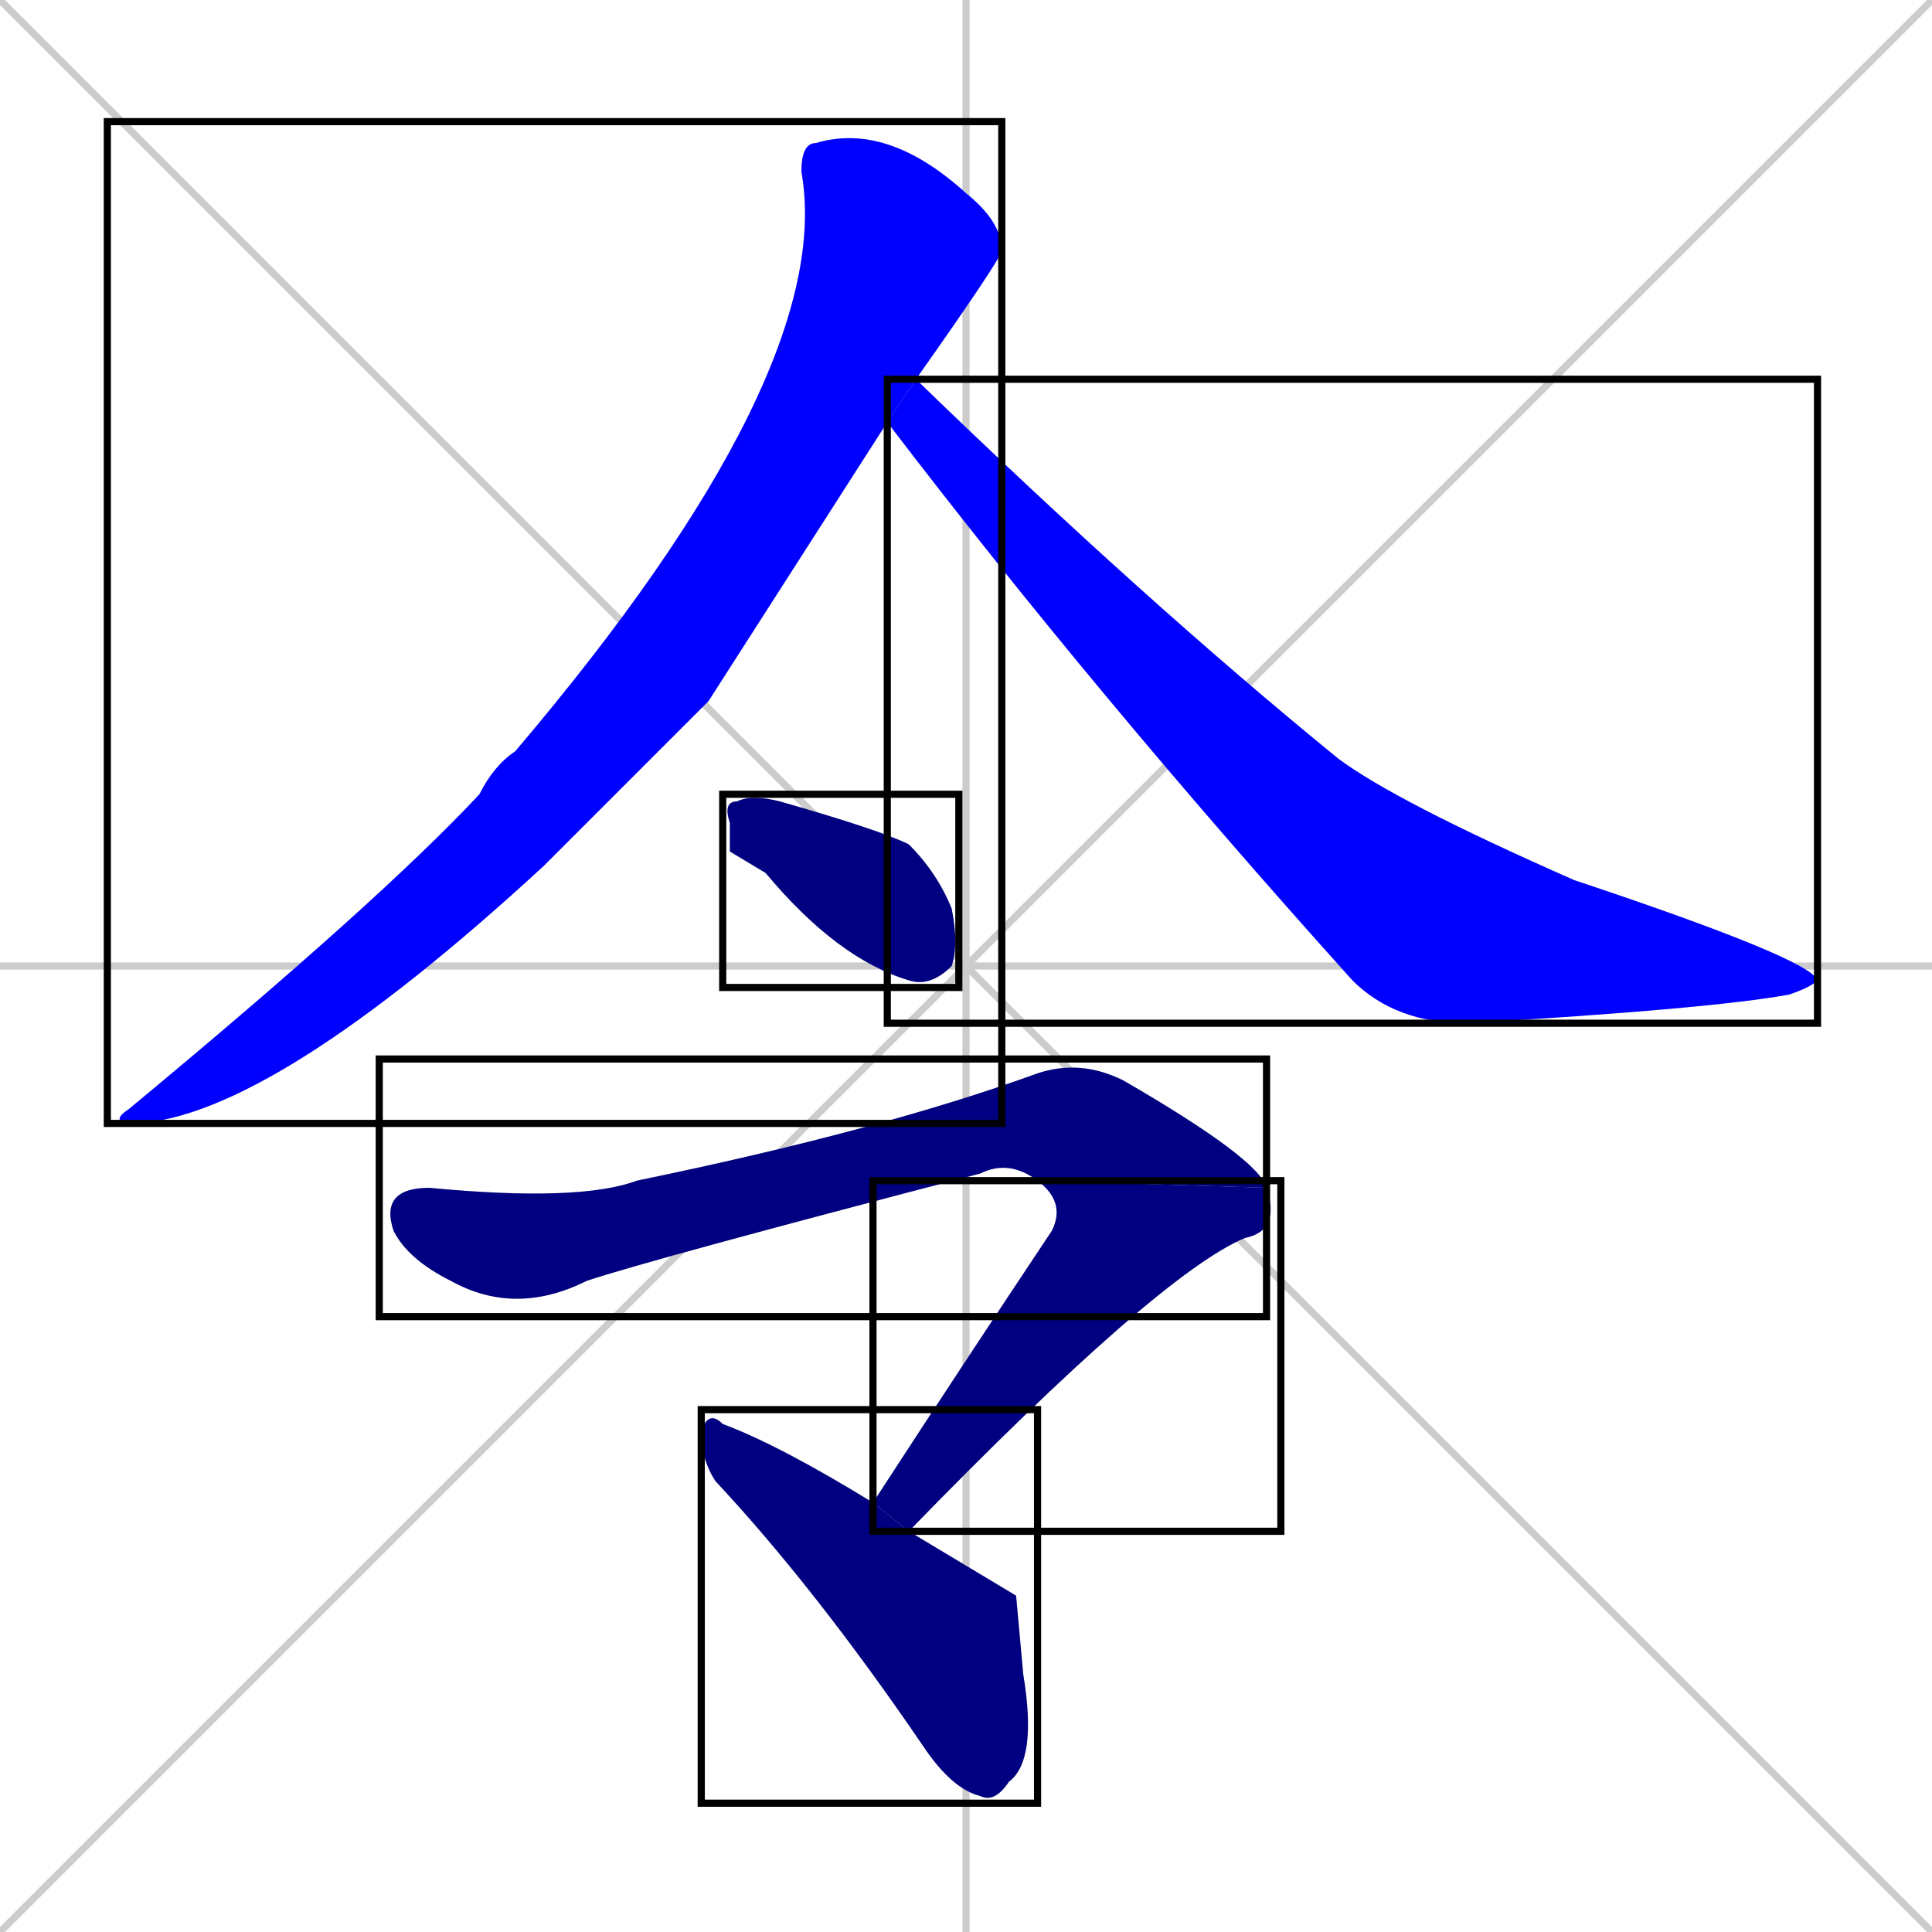 <svg xmlns="http://www.w3.org/2000/svg" xmlns:xlink="http://www.w3.org/1999/xlink" width="270" height="270"><defs><clipPath id="clip-mask-1"><use xlink:href="#rect-1" /></clipPath><clipPath id="clip-mask-2"><use xlink:href="#rect-2" /></clipPath><clipPath id="clip-mask-3"><use xlink:href="#rect-3" /></clipPath><clipPath id="clip-mask-4"><use xlink:href="#rect-4" /></clipPath><clipPath id="clip-mask-5"><use xlink:href="#rect-5" /></clipPath><clipPath id="clip-mask-6"><use xlink:href="#rect-6" /></clipPath></defs><path d="M 0 0 L 270 270 M 270 0 L 0 270 M 135 0 L 135 270 M 0 135 L 270 135" stroke="#CCCCCC" /><path d="M 99 98 L 76 121 Q 38 156 19 157 Q 15 157 18 155 Q 53 126 67 111 Q 69 107 72 105 Q 117 52 112 24 Q 112 20 114 20 Q 124 17 135 27 Q 140 31 140 35 Q 140 35 140 35 Q 140 36 128 53 L 124 59" fill="#CCCCCC"/><path d="M 128 53 Q 160 84 187 106 Q 195 112 220 123 Q 253 134 254 137 Q 253 138 250 139 Q 239 141 205 143 Q 195 143 189 137 Q 153 97 124 59" fill="#CCCCCC"/><path d="M 102 119 L 102 115 Q 101 112 103 112 Q 105 111 109 112 Q 123 116 127 118 Q 131 122 133 127 Q 134 132 133 135 Q 130 138 127 137 Q 117 134 107 122" fill="#CCCCCC"/><path d="M 145 165 Q 141 162 137 164 Q 91 176 82 179 Q 72 184 63 179 Q 57 176 55 172 Q 53 166 60 166 Q 81 168 89 165 Q 123 158 145 150 Q 151 148 157 151 Q 176 162 177 166" fill="#CCCCCC"/><path d="M 122 210 Q 135 190 147 172 Q 149 168 145 165 L 177 166 Q 179 172 174 173 Q 162 178 127 214" fill="#CCCCCC"/><path d="M 142 223 L 143 234 Q 145 246 141 249 Q 139 252 137 251 Q 133 250 129 244 Q 114 222 100 207 Q 98 204 98 200 Q 99 197 101 199 Q 109 202 122 210 L 127 214" fill="#CCCCCC"/><path d="M 99 98 L 76 121 Q 38 156 19 157 Q 15 157 18 155 Q 53 126 67 111 Q 69 107 72 105 Q 117 52 112 24 Q 112 20 114 20 Q 124 17 135 27 Q 140 31 140 35 Q 140 35 140 35 Q 140 36 128 53 L 124 59" fill="#0000ff" clip-path="url(#clip-mask-1)" /><path d="M 128 53 Q 160 84 187 106 Q 195 112 220 123 Q 253 134 254 137 Q 253 138 250 139 Q 239 141 205 143 Q 195 143 189 137 Q 153 97 124 59" fill="#0000ff" clip-path="url(#clip-mask-2)" /><path d="M 102 119 L 102 115 Q 101 112 103 112 Q 105 111 109 112 Q 123 116 127 118 Q 131 122 133 127 Q 134 132 133 135 Q 130 138 127 137 Q 117 134 107 122" fill="#000080" clip-path="url(#clip-mask-3)" /><path d="M 145 165 Q 141 162 137 164 Q 91 176 82 179 Q 72 184 63 179 Q 57 176 55 172 Q 53 166 60 166 Q 81 168 89 165 Q 123 158 145 150 Q 151 148 157 151 Q 176 162 177 166" fill="#000080" clip-path="url(#clip-mask-4)" /><path d="M 122 210 Q 135 190 147 172 Q 149 168 145 165 L 177 166 Q 179 172 174 173 Q 162 178 127 214" fill="#000080" clip-path="url(#clip-mask-5)" /><path d="M 142 223 L 143 234 Q 145 246 141 249 Q 139 252 137 251 Q 133 250 129 244 Q 114 222 100 207 Q 98 204 98 200 Q 99 197 101 199 Q 109 202 122 210 L 127 214" fill="#000080" clip-path="url(#clip-mask-6)" /><rect x="15" y="17" width="125" height="140" id="rect-1" fill="transparent" stroke="#000000"><animate attributeName="y" from="-123" to="17" dur="0.519" begin="0; animate6.end + 1s" id="animate1" fill="freeze"/></rect><rect x="124" y="53" width="130" height="90" id="rect-2" fill="transparent" stroke="#000000"><set attributeName="x" to="-6" begin="0; animate6.end + 1s" /><animate attributeName="x" from="-6" to="124" dur="0.481" begin="animate1.end + 0.5" id="animate2" fill="freeze"/></rect><rect x="101" y="111" width="33" height="27" id="rect-3" fill="transparent" stroke="#000000"><set attributeName="x" to="68" begin="0; animate6.end + 1s" /><animate attributeName="x" from="68" to="101" dur="0.122" begin="animate2.end + 0.5" id="animate3" fill="freeze"/></rect><rect x="53" y="148" width="124" height="36" id="rect-4" fill="transparent" stroke="#000000"><set attributeName="x" to="-71" begin="0; animate6.end + 1s" /><animate attributeName="x" from="-71" to="53" dur="0.459" begin="animate3.end + 0.5" id="animate4" fill="freeze"/></rect><rect x="122" y="165" width="57" height="49" id="rect-5" fill="transparent" stroke="#000000"><set attributeName="y" to="116" begin="0; animate6.end + 1s" /><animate attributeName="y" from="116" to="165" dur="0.181" begin="animate4.end" id="animate5" fill="freeze"/></rect><rect x="98" y="197" width="47" height="55" id="rect-6" fill="transparent" stroke="#000000"><set attributeName="x" to="51" begin="0; animate6.end + 1s" /><animate attributeName="x" from="51" to="98" dur="0.174" begin="animate5.end + 0.5" id="animate6" fill="freeze"/></rect></svg>